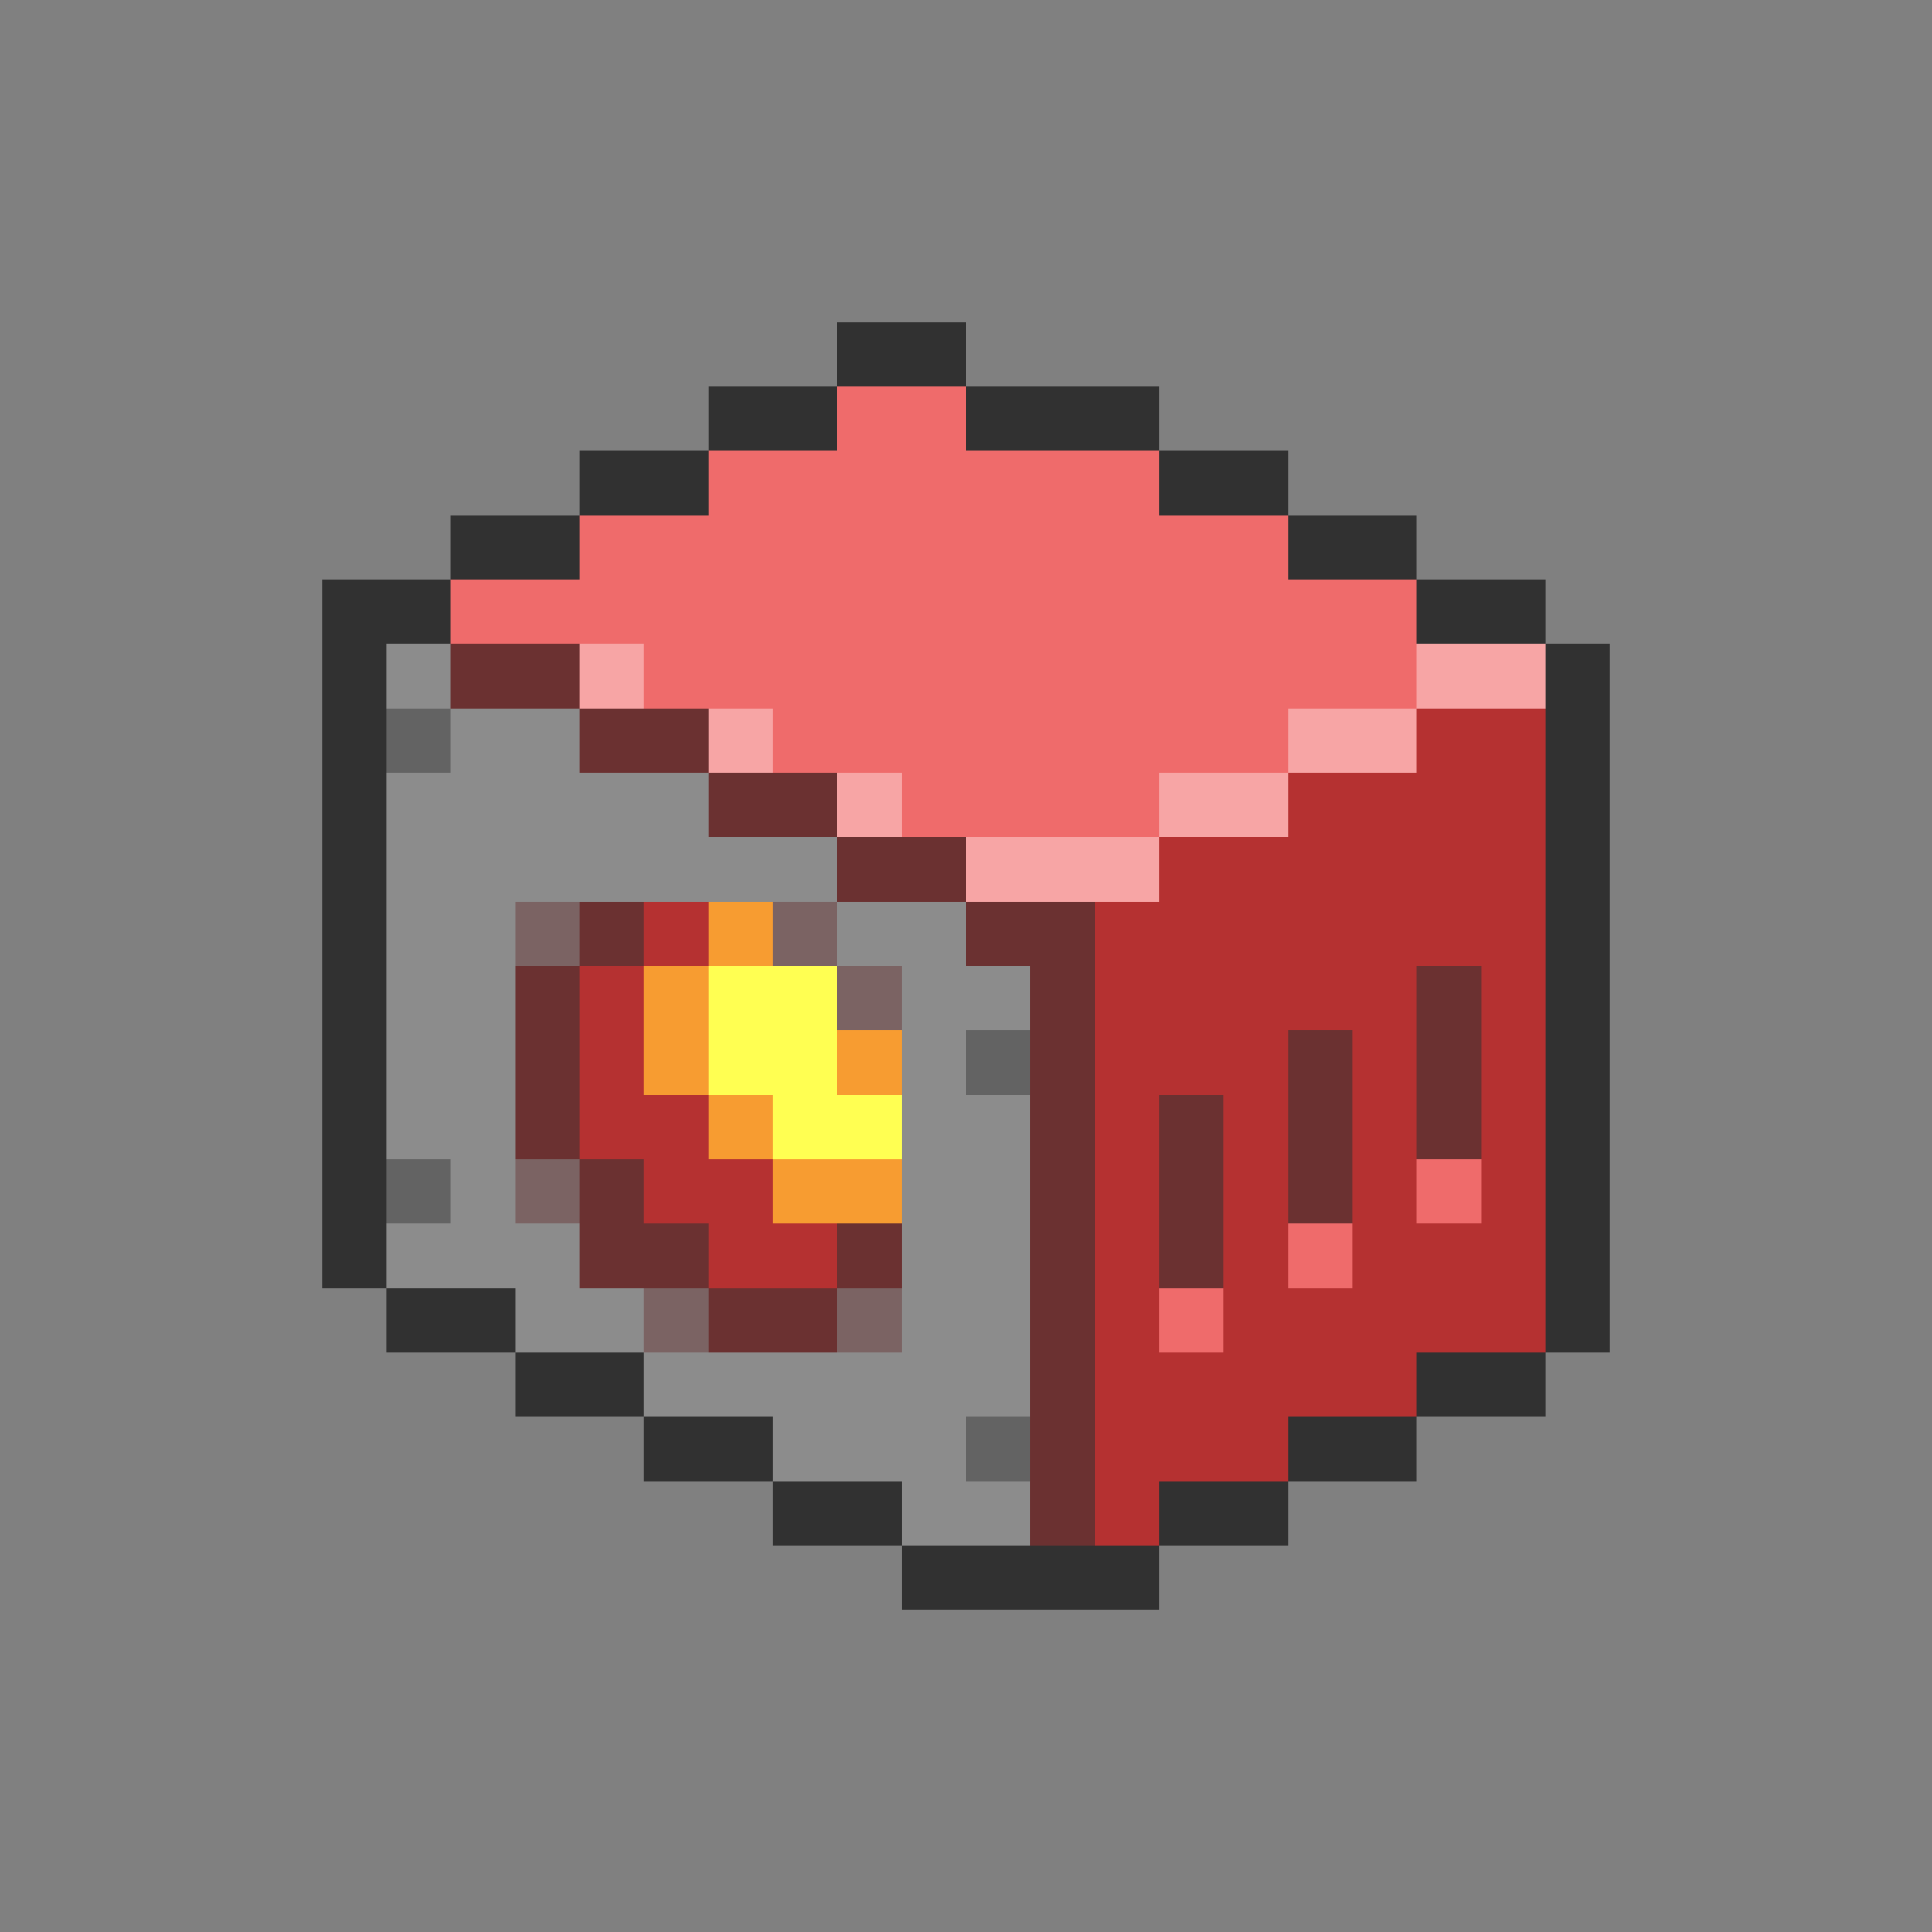 <svg xmlns="http://www.w3.org/2000/svg" viewBox="0 -0.5 30 30" shape-rendering="crispEdges">
<rect x="0" y="-0.5" width="30" height="30" fill="#808080" stroke="none"/>
<path stroke="#313131" d="M13 5h2M11 6h2M15 6h3M9 7h2M18 7h2M7 8h2M20 8h2M5 9h2M22 9h2M5 10h1M24 10h1M5 11h1M24 11h1M5 12h1M24 12h1M5 13h1M24 13h1M5 14h1M24 14h1M5 15h1M24 15h1M5 16h1M24 16h1M5 17h1M24 17h1M5 18h1M24 18h1M5 19h1M24 19h1M6 20h2M24 20h1M8 21h2M22 21h2M10 22h2M20 22h2M12 23h2M18 23h2M14 24h4" />
<path stroke="#ef6b6b" d="M13 6h2M11 7h7M9 8h11M7 9h15M10 10h12M12 11h8M14 12h4M22 18h1M20 19h1M18 20h1" />
<path stroke="#8c8c8c" d="M6 10h1M7 11h2M6 12h5M6 13h7M6 14h2M13 14h2M6 15h2M14 15h2M6 16h2M14 16h1M6 17h2M14 17h2M7 18h1M14 18h2M6 19h3M14 19h2M8 20h2M14 20h2M10 21h6M12 22h3M14 23h2" />
<path stroke="#6b3131" d="M7 10h2M9 11h2M11 12h2M13 13h2M9 14h1M15 14h2M8 15h1M16 15h1M22 15h1M8 16h1M16 16h1M20 16h1M22 16h1M8 17h1M16 17h1M18 17h1M20 17h1M22 17h1M9 18h1M16 18h1M18 18h1M20 18h1M9 19h2M13 19h1M16 19h1M18 19h1M11 20h2M16 20h1M16 21h1M16 22h1M16 23h1" />
<path stroke="#f7a5a5" d="M9 10h1M22 10h2M11 11h1M20 11h2M13 12h1M18 12h2M15 13h3" />
<path stroke="#636363" d="M6 11h1M15 16h1M6 18h1M15 22h1" />
<path stroke="#b53131" d="M22 11h2M20 12h4M18 13h6M10 14h1M17 14h7M9 15h1M17 15h5M23 15h1M9 16h1M17 16h3M21 16h1M23 16h1M9 17h2M17 17h1M19 17h1M21 17h1M23 17h1M10 18h2M17 18h1M19 18h1M21 18h1M23 18h1M11 19h2M17 19h1M19 19h1M21 19h3M17 20h1M19 20h5M17 21h5M17 22h3M17 23h1" />
<path stroke="#7b6363" d="M8 14h1M12 14h1M13 15h1M8 18h1M10 20h1M13 20h1" />
<path stroke="#f79c31" d="M11 14h1M10 15h1M10 16h1M13 16h1M11 17h1M12 18h2" />
<path stroke="#ffff52" d="M11 15h2M11 16h2M12 17h2" />
</svg>